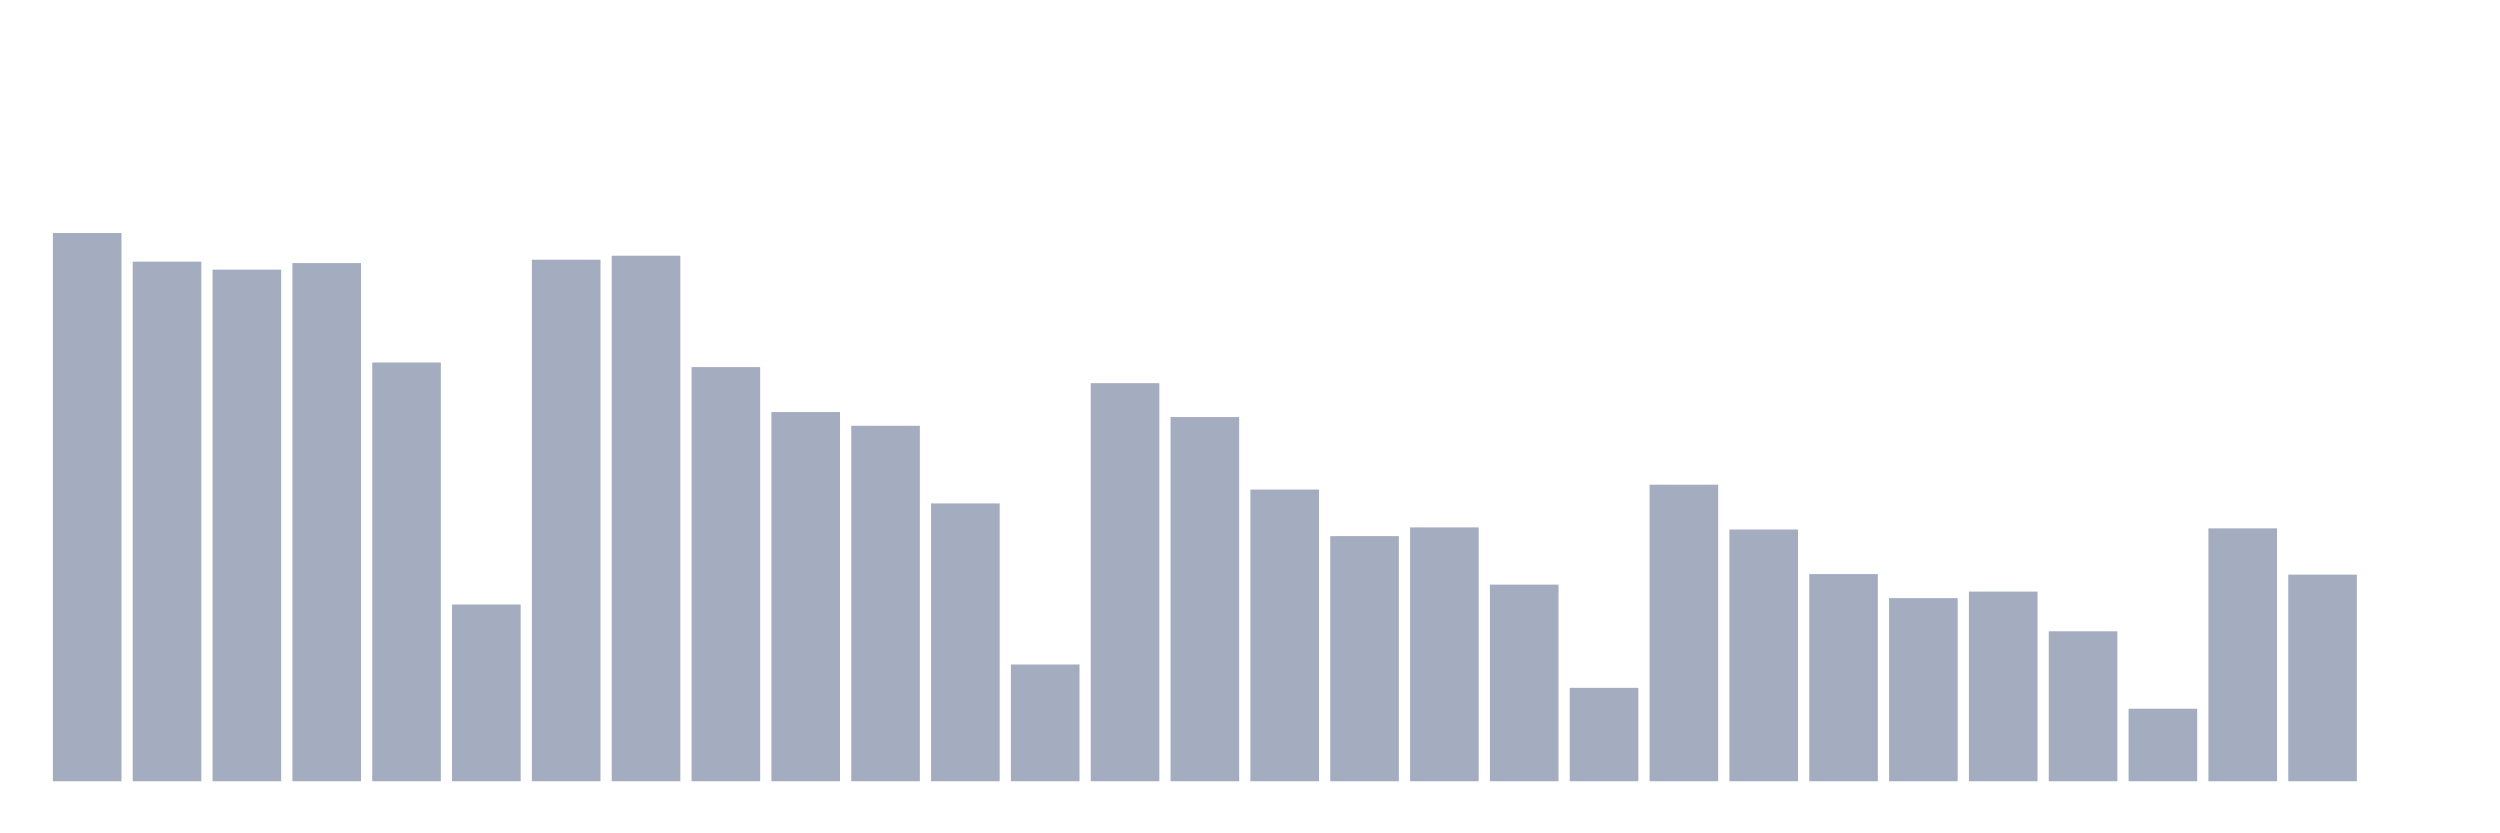 <svg xmlns="http://www.w3.org/2000/svg" viewBox="0 0 480 160"><g transform="translate(10,10)"><rect class="bar" x="0.153" width="13.175" y="34.737" height="105.263" fill="rgb(164,173,192)"></rect><rect class="bar" x="15.482" width="13.175" y="40.237" height="99.763" fill="rgb(164,173,192)"></rect><rect class="bar" x="30.81" width="13.175" y="41.773" height="98.227" fill="rgb(164,173,192)"></rect><rect class="bar" x="46.138" width="13.175" y="40.509" height="99.491" fill="rgb(164,173,192)"></rect><rect class="bar" x="61.466" width="13.175" y="59.599" height="80.401" fill="rgb(164,173,192)"></rect><rect class="bar" x="76.794" width="13.175" y="106.067" height="33.933" fill="rgb(164,173,192)"></rect><rect class="bar" x="92.123" width="13.175" y="39.866" height="100.134" fill="rgb(164,173,192)"></rect><rect class="bar" x="107.451" width="13.175" y="39.095" height="100.905" fill="rgb(164,173,192)"></rect><rect class="bar" x="122.779" width="13.175" y="60.48" height="79.52" fill="rgb(164,173,192)"></rect><rect class="bar" x="138.107" width="13.175" y="69.113" height="70.887" fill="rgb(164,173,192)"></rect><rect class="bar" x="153.436" width="13.175" y="71.747" height="68.253" fill="rgb(164,173,192)"></rect><rect class="bar" x="168.764" width="13.175" y="86.656" height="53.344" fill="rgb(164,173,192)"></rect><rect class="bar" x="184.092" width="13.175" y="117.583" height="22.417" fill="rgb(164,173,192)"></rect><rect class="bar" x="199.42" width="13.175" y="63.568" height="76.432" fill="rgb(164,173,192)"></rect><rect class="bar" x="214.748" width="13.175" y="70.072" height="69.928" fill="rgb(164,173,192)"></rect><rect class="bar" x="230.077" width="13.175" y="83.995" height="56.005" fill="rgb(164,173,192)"></rect><rect class="bar" x="245.405" width="13.175" y="92.932" height="47.068" fill="rgb(164,173,192)"></rect><rect class="bar" x="260.733" width="13.175" y="91.263" height="48.737" fill="rgb(164,173,192)"></rect><rect class="bar" x="276.061" width="13.175" y="102.247" height="37.753" fill="rgb(164,173,192)"></rect><rect class="bar" x="291.39" width="13.175" y="122.063" height="17.937" fill="rgb(164,173,192)"></rect><rect class="bar" x="306.718" width="13.175" y="83.058" height="56.942" fill="rgb(164,173,192)"></rect><rect class="bar" x="322.046" width="13.175" y="91.668" height="48.332" fill="rgb(164,173,192)"></rect><rect class="bar" x="337.374" width="13.175" y="100.223" height="39.777" fill="rgb(164,173,192)"></rect><rect class="bar" x="352.702" width="13.175" y="104.837" height="35.163" fill="rgb(164,173,192)"></rect><rect class="bar" x="368.031" width="13.175" y="103.583" height="36.417" fill="rgb(164,173,192)"></rect><rect class="bar" x="383.359" width="13.175" y="111.207" height="28.793" fill="rgb(164,173,192)"></rect><rect class="bar" x="398.687" width="13.175" y="126.072" height="13.928" fill="rgb(164,173,192)"></rect><rect class="bar" x="414.015" width="13.175" y="91.446" height="48.554" fill="rgb(164,173,192)"></rect><rect class="bar" x="429.344" width="13.175" y="100.329" height="39.671" fill="rgb(164,173,192)"></rect><rect class="bar" x="444.672" width="13.175" y="140" height="0" fill="rgb(164,173,192)"></rect></g></svg>